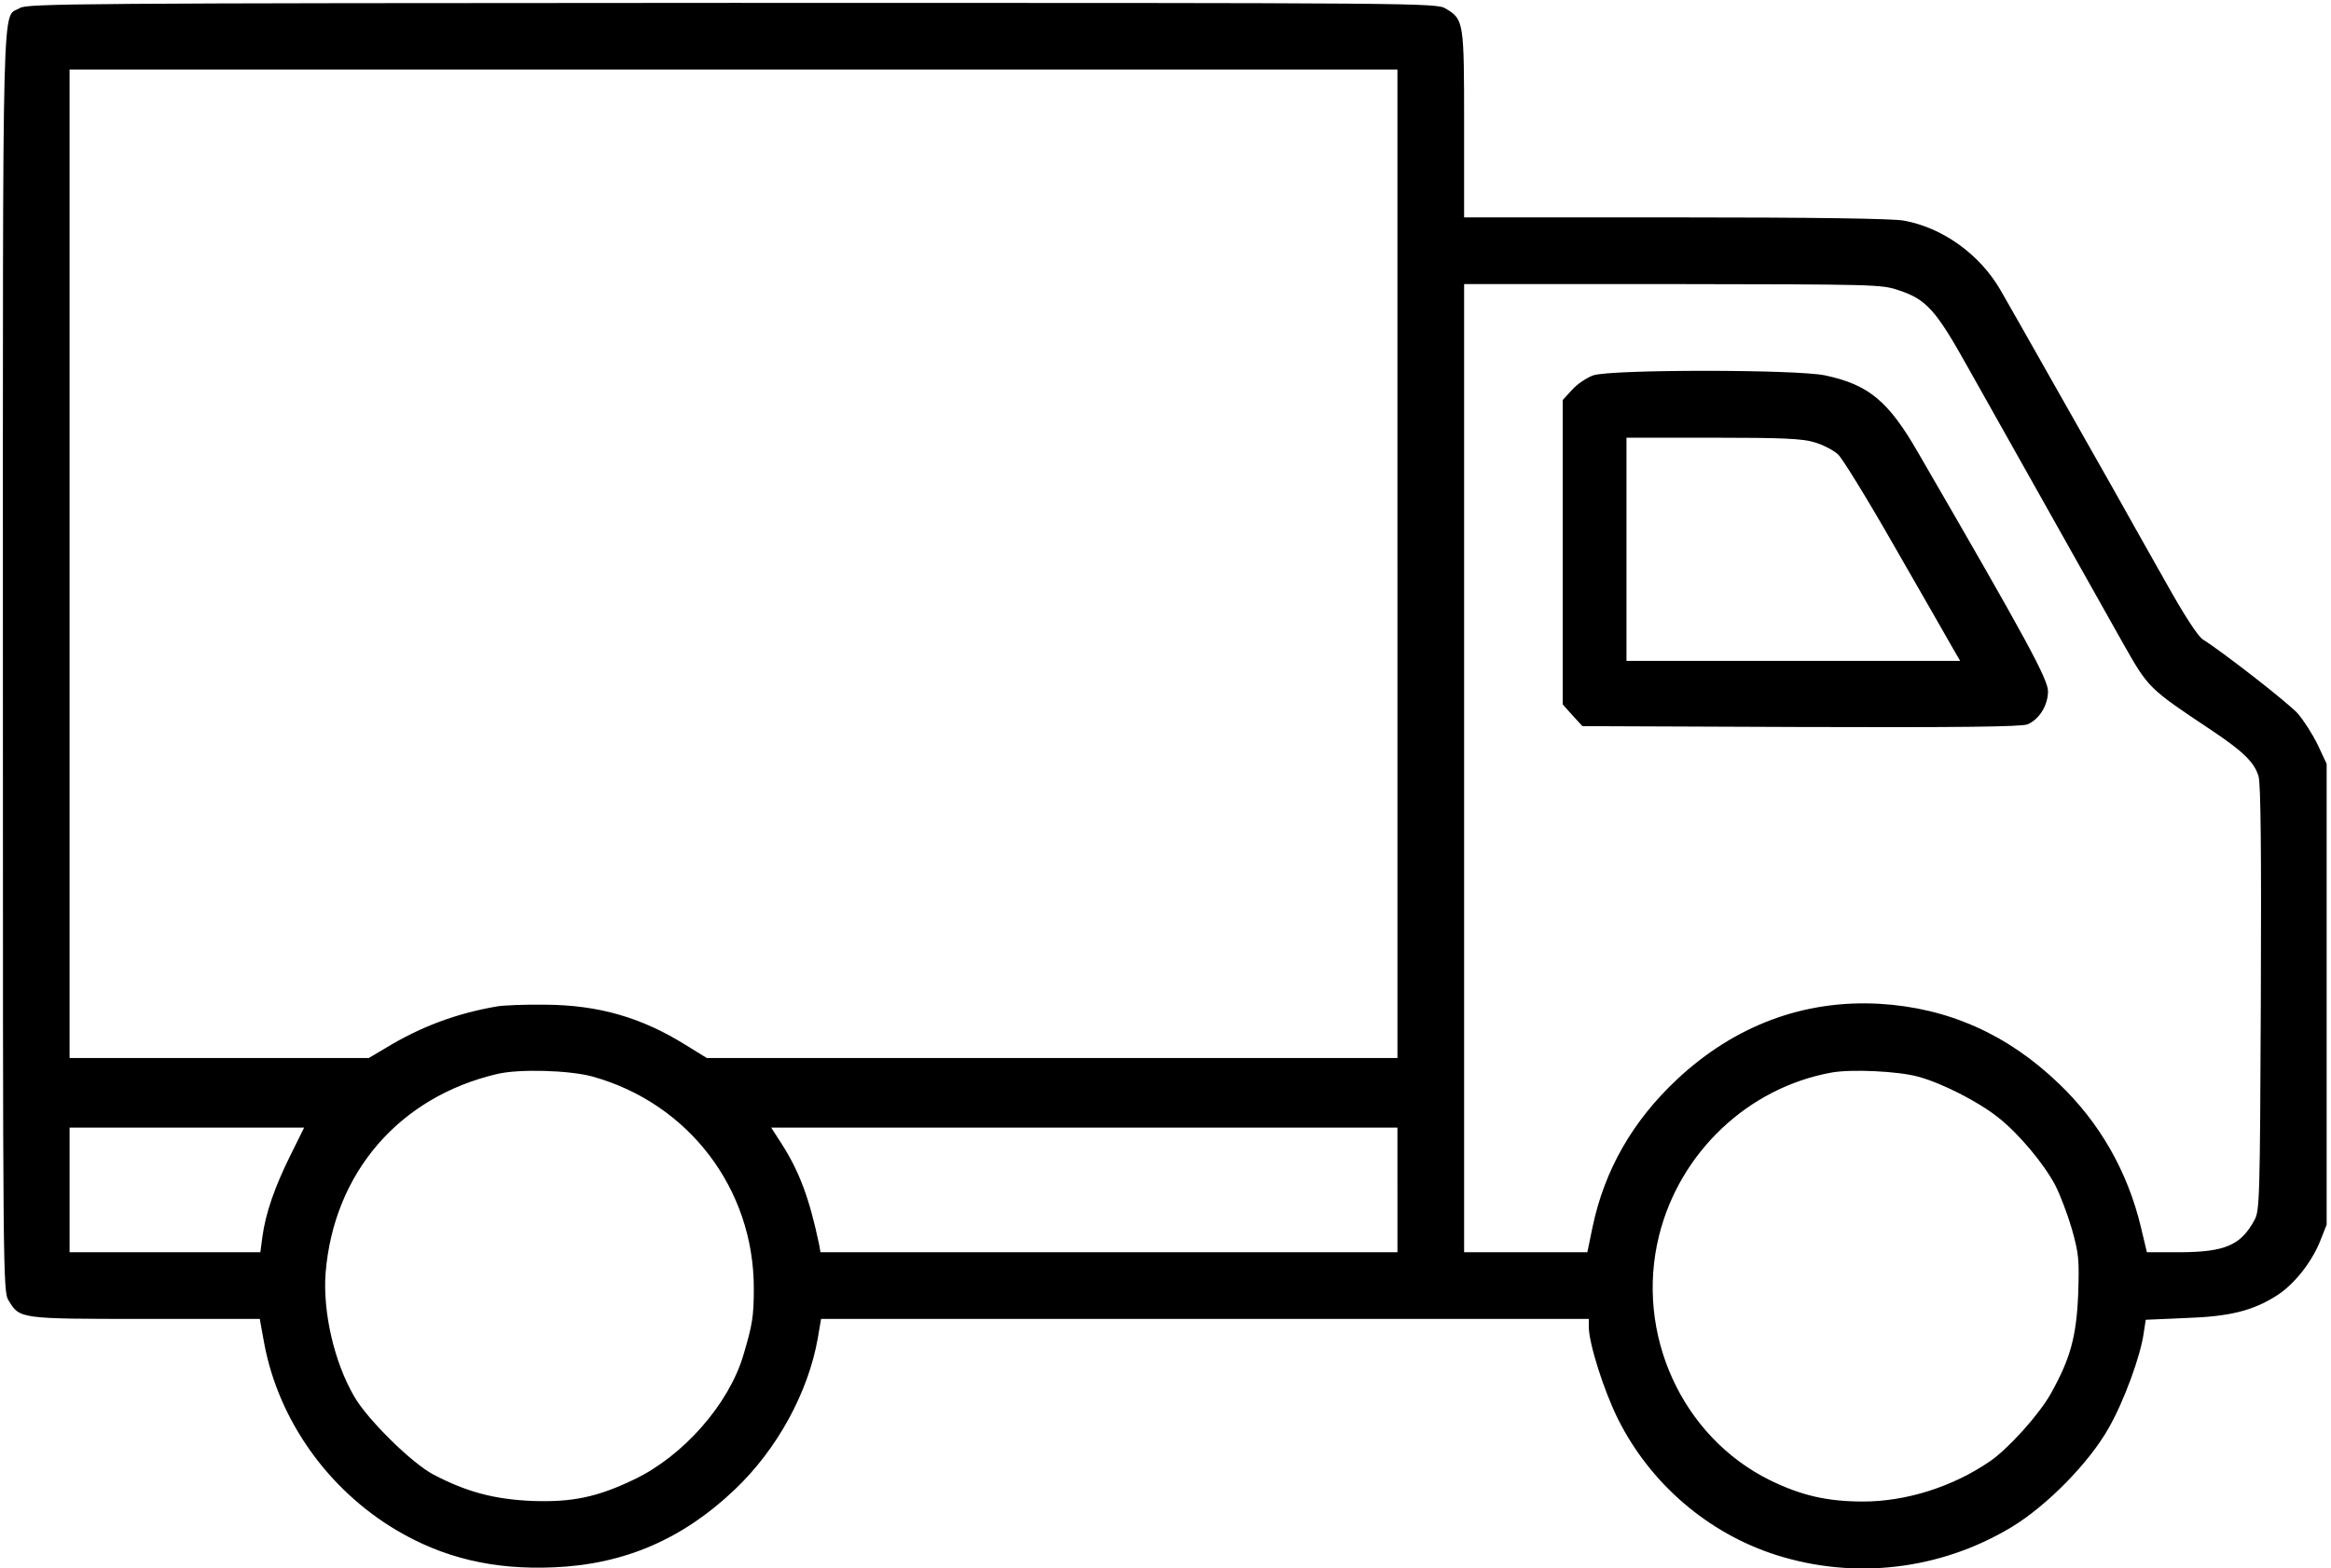 <?xml version="1.0" standalone="no"?>
<!DOCTYPE svg PUBLIC "-//W3C//DTD SVG 20010904//EN"
 "http://www.w3.org/TR/2001/REC-SVG-20010904/DTD/svg10.dtd">
<svg version="1.0" xmlns="http://www.w3.org/2000/svg"
 width="804pt" height="541pt" viewBox="0 0 804 541"
 preserveAspectRatio="xMidYMid meet">
<g transform="translate(0,541) scale(0.1,-0.1)"
fill="#000000" stroke="none">
<path d="M68 5382 c-62 -38 -58 127 -58 -2254 0 -2138 0 -2174 20 -2205 38
-63 38 -63 472 -63 l394 0 16 -88 c50 -262 219 -500 454 -640 163 -97 337
-138 544 -129 243 10 444 97 623 267 147 139 255 336 288 525 l11 65 1324 0
1324 0 0 -27 c0 -57 52 -221 101 -319 111 -222 310 -393 544 -468 272 -87 567
-52 812 95 123 74 270 224 337 344 52 91 109 247 120 326 l7 46 137 6 c152 5
232 25 314 77 59 37 120 113 150 187 l23 58 0 795 0 795 -31 66 c-18 37 -49
85 -69 108 -33 36 -250 206 -327 255 -17 11 -64 83 -126 194 -55 97 -138 245
-184 327 -47 83 -145 256 -218 385 -73 129 -150 265 -171 301 -71 122 -199
214 -333 238 -39 7 -308 11 -788 11 l-728 0 0 320 c0 355 -1 363 -63 400 -32
20 -69 20 -2462 20 -2270 -1 -2432 -2 -2457 -18z m4752 -1917 l0 -1705 -1191
0 -1191 0 -73 45 c-152 95 -301 138 -485 139 -69 1 -143 -2 -166 -6 -140 -24
-263 -70 -383 -143 l-59 -35 -516 0 -516 0 0 1705 0 1705 2290 0 2290 0 0
-1705z m1728 944 c97 -32 129 -68 240 -267 101 -179 387 -689 534 -950 89
-157 88 -156 304 -300 111 -74 150 -112 164 -160 8 -25 10 -266 8 -767 -3
-689 -4 -732 -22 -764 -47 -87 -101 -110 -256 -111 l-115 0 -21 88 c-46 192
-143 361 -284 495 -176 169 -381 260 -616 274 -260 15 -500 -74 -699 -260
-154 -144 -251 -314 -292 -510 l-18 -87 -212 0 -213 0 0 1670 0 1670 719 0
c695 -1 721 -1 779 -21z m-4504 -2713 c331 -92 556 -387 556 -730 0 -98 -5
-127 -36 -231 -50 -169 -207 -348 -377 -429 -127 -61 -214 -79 -352 -74 -132
6 -225 31 -340 91 -74 39 -227 189 -273 269 -69 118 -109 291 -99 426 28 346
254 608 592 687 76 18 249 13 329 -9z m4571 0 c82 -22 208 -86 277 -141 70
-55 156 -157 197 -234 16 -31 42 -99 57 -150 24 -86 26 -104 22 -225 -6 -147
-27 -223 -94 -343 -40 -72 -146 -190 -210 -234 -128 -88 -289 -139 -438 -139
-124 0 -214 21 -322 74 -303 150 -465 505 -382 842 71 288 307 512 596 564 67
12 226 5 297 -14z m-5614 -273 c-53 -107 -85 -198 -96 -280 l-7 -53 -329 0
-329 0 0 215 0 215 405 0 404 0 -48 -97z m3819 -118 l0 -215 -995 0 -995 0 -5
28 c-33 157 -68 251 -129 346 l-36 56 1080 0 1080 0 0 -215z"/>
<path d="M5495 4115 c-22 -8 -55 -30 -72 -49 l-33 -36 0 -525 0 -525 34 -38
34 -37 754 -3 c553 -2 760 1 781 9 40 17 70 64 71 113 1 41 -75 181 -449 826
-102 177 -170 233 -320 265 -99 21 -741 21 -800 0z m764 -231 c28 -8 65 -27
81 -42 16 -15 106 -162 200 -327 95 -165 183 -319 196 -342 l25 -43 -576 0
-575 0 0 385 0 385 298 0 c240 0 309 -3 351 -16z"/>
</g>
</svg>
